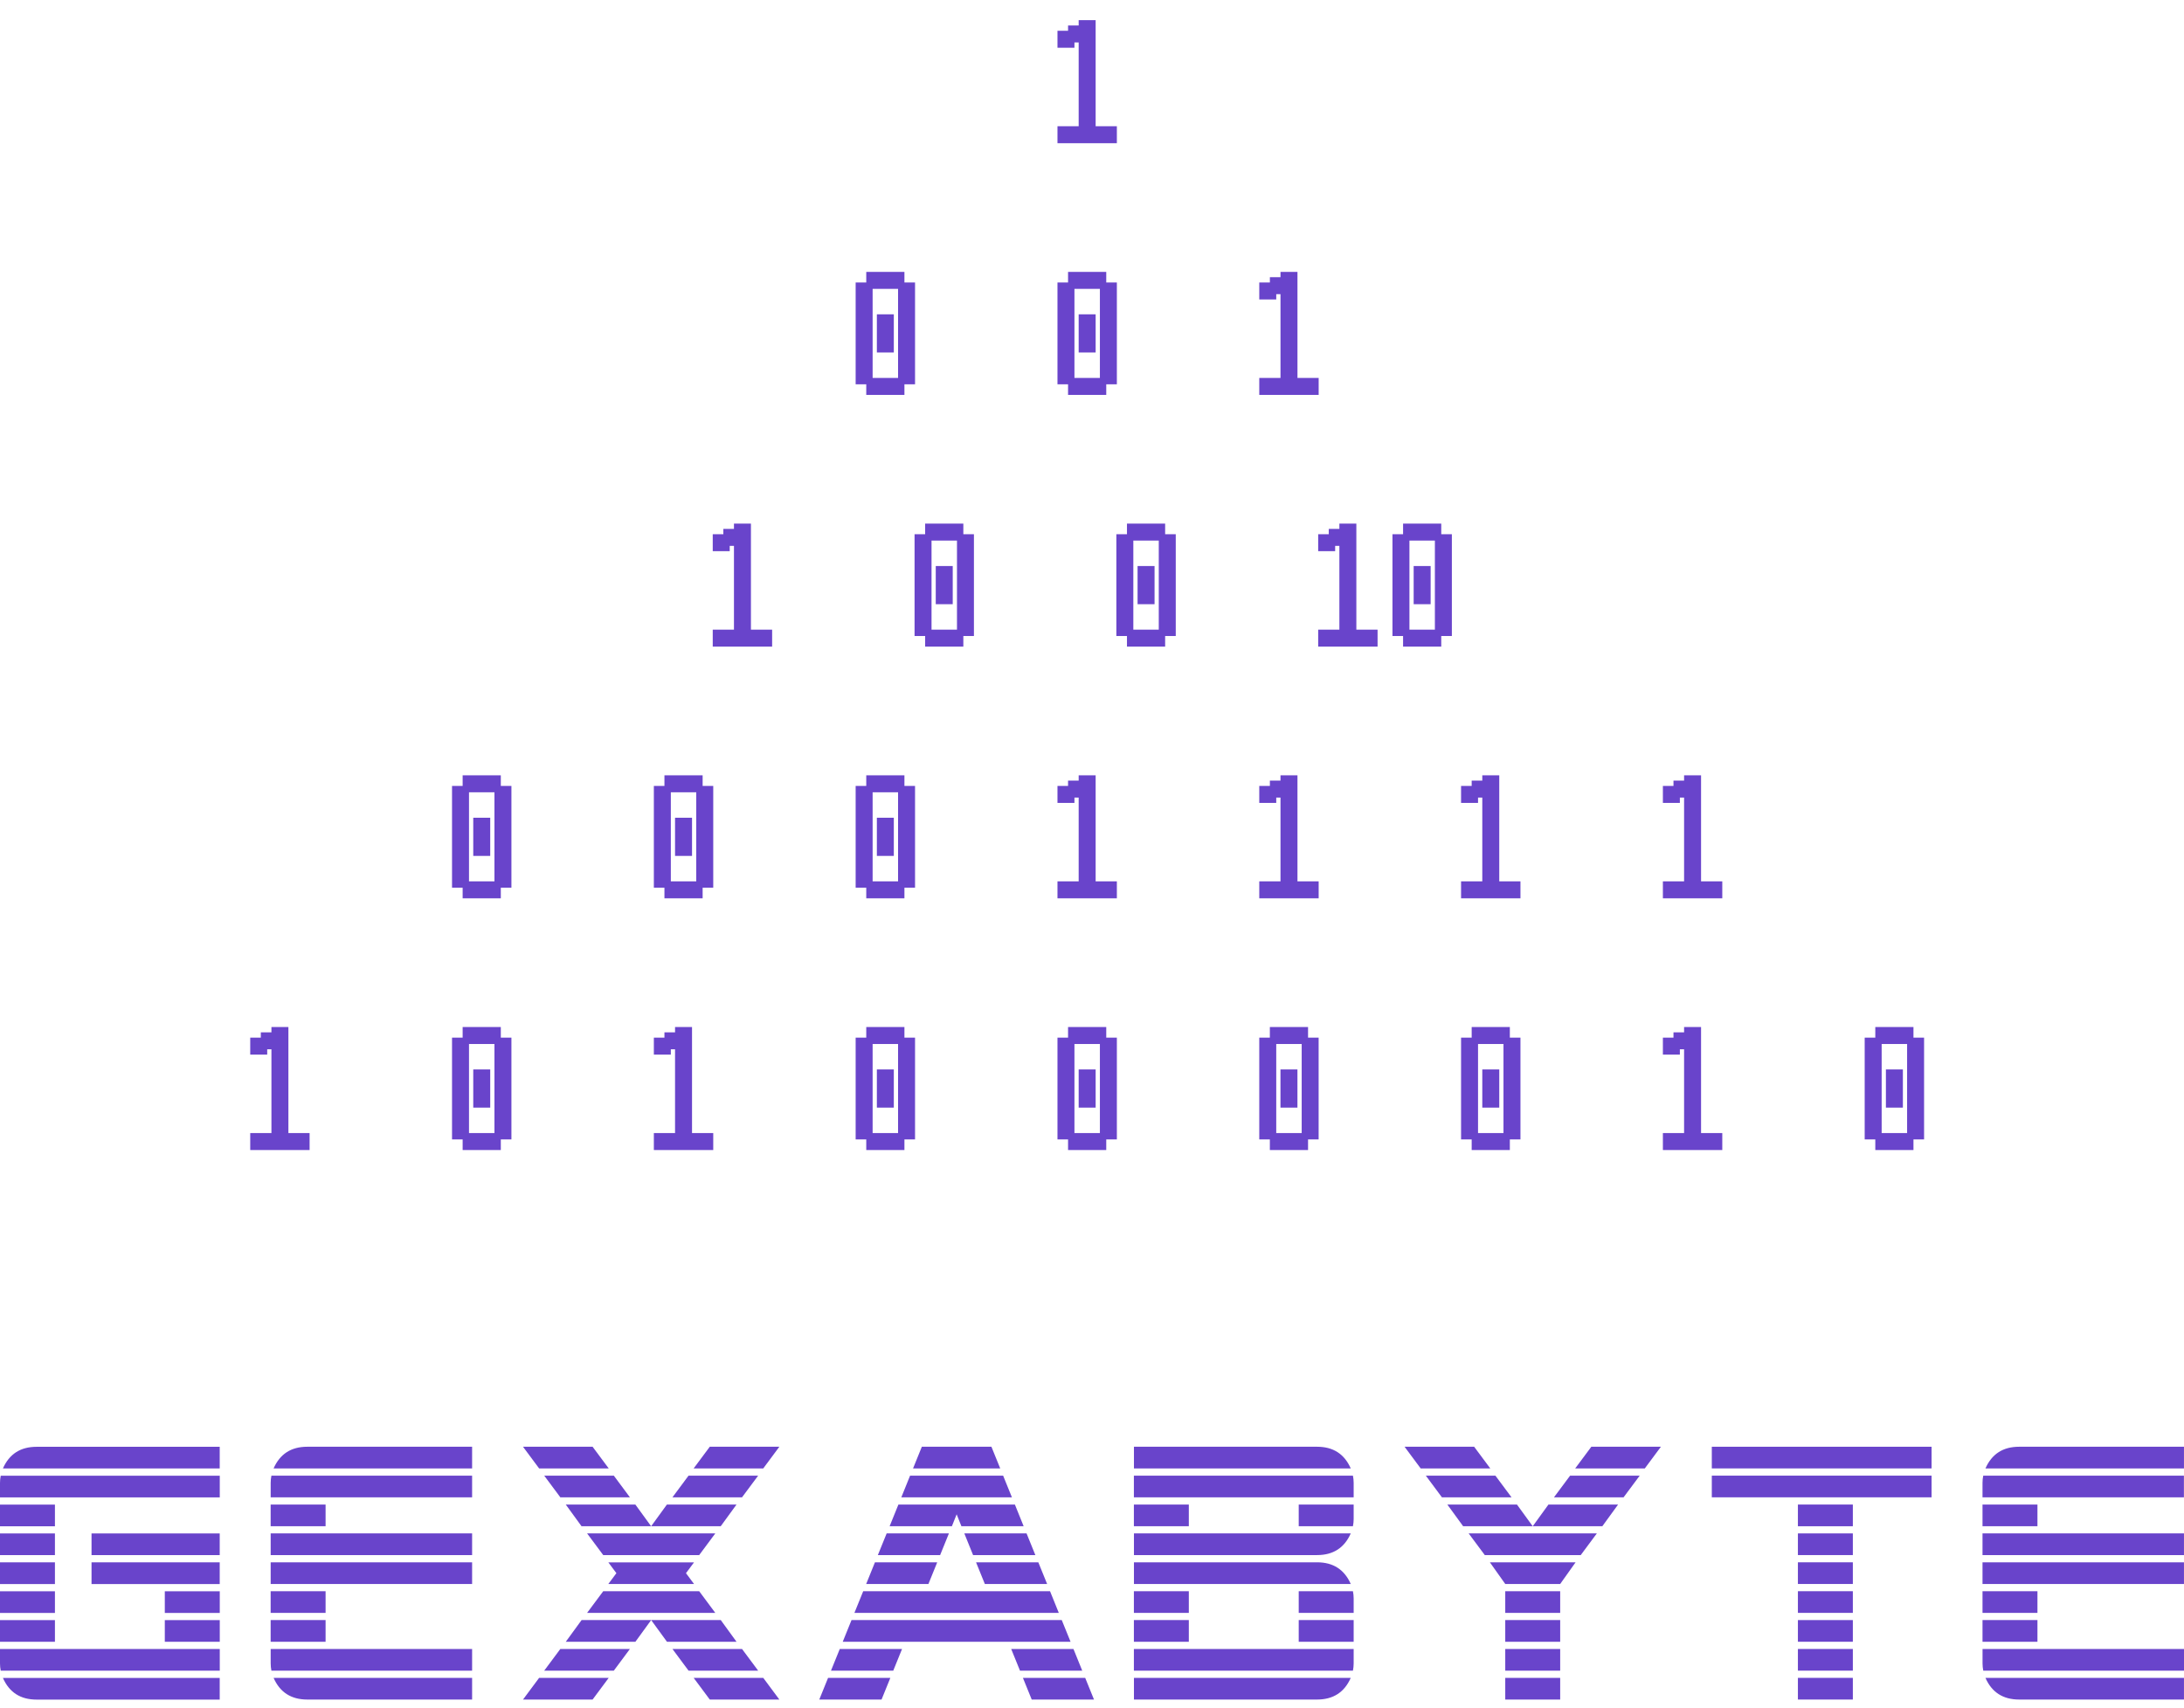 <svg width="78" height="61" viewBox="0 0 78 61" fill="none" xmlns="http://www.w3.org/2000/svg">
<path d="M37.767 5.114V4.811V4.508H38.069H38.373V4.811V5.114H38.069H37.767ZM38.145 5.114V4.811V4.508H38.448H38.751V4.811V5.114H38.448H38.145ZM38.524 5.114V4.811V4.508H38.826H39.13V4.811V5.114H38.826H38.524ZM38.903 5.114V4.811V4.508H39.205H39.509V4.811V5.114H39.205H38.903ZM39.282 5.114V4.811V4.508H39.584H39.888V4.811V5.114H39.584H39.282ZM38.524 4.735V4.432V4.129H38.826H39.13V4.432V4.735H38.826H38.524ZM38.524 4.356V4.053V3.75H38.826H39.13V4.053V4.356H38.826H38.524ZM38.524 3.977V3.674V3.372H38.826H39.13V3.674V3.977H38.826H38.524ZM38.524 3.599V3.296V2.993H38.826H39.13V3.296V3.599H38.826H38.524ZM38.524 3.22V2.917V2.614H38.826H39.13V2.917V3.22H38.826H38.524ZM38.524 2.841V2.538V2.235H38.826H39.13V2.538V2.841H38.826H38.524ZM38.524 2.463V2.16V1.857H38.826H39.13V2.16V2.463H38.826H38.524ZM38.524 2.084V1.781V1.478H38.826H39.13V1.781V2.084H38.826H38.524ZM37.767 1.705V1.402V1.099H38.069H38.373V1.402V1.705H38.069H37.767ZM38.524 1.705V1.402V1.099H38.826H39.13V1.402V1.705H38.826H38.524ZM38.145 1.516V1.213V0.91H38.448H38.751V1.213V1.516H38.448H38.145ZM38.524 1.326V1.023V0.72H38.826H39.13V1.023V1.326H38.826H38.524Z" fill="#6944CB"/>
<path d="M30.938 14.103V13.8V13.497H31.24H31.544V13.8V14.103H31.24H30.938ZM31.317 14.103V13.8V13.497H31.619H31.922V13.8V14.103H31.619H31.317ZM31.695 14.103V13.8V13.497H31.997H32.301V13.8V14.103H31.997H31.695ZM30.559 13.724V13.421V13.118H30.861H31.165V13.421V13.724H30.861H30.559ZM32.074 13.724V13.421V13.118H32.376H32.68V13.421V13.724H32.376H32.074ZM30.559 13.345V13.042V12.739H30.861H31.165V13.042V13.345H30.861H30.559ZM32.074 13.345V13.042V12.739H32.376H32.68V13.042V13.345H32.376H32.074ZM30.559 12.967V12.664V12.361H30.861H31.165V12.664V12.967H30.861H30.559ZM32.074 12.967V12.664V12.361H32.376H32.68V12.664V12.967H32.376H32.074ZM30.559 12.588V12.285V11.982H30.861H31.165V12.285V12.588H30.861H30.559ZM32.074 12.588V12.285V11.982H32.376H32.68V12.285V12.588H32.376H32.074ZM30.559 12.209V11.906V11.603H30.861H31.165V11.906V12.209H30.861H30.559ZM32.074 12.209V11.906V11.603H32.376H32.68V11.906V12.209H32.376H32.074ZM30.559 11.831V11.527V11.225H30.861H31.165V11.527V11.831H30.861H30.559ZM32.074 11.831V11.527V11.225H32.376H32.68V11.527V11.831H32.376H32.074ZM30.559 11.452V11.149V10.846H30.861H31.165V11.149V11.452H30.861H30.559ZM32.074 11.452V11.149V10.846H32.376H32.68V11.149V11.452H32.376H32.074ZM30.559 11.073V10.77V10.467H30.861H31.165V10.77V11.073H30.861H30.559ZM32.074 11.073V10.77V10.467H32.376H32.68V10.77V11.073H32.376H32.074ZM30.559 10.694V10.391V10.088H30.861H31.165V10.391V10.694H30.861H30.559ZM32.074 10.694V10.391V10.088H32.376H32.68V10.391V10.694H32.376H32.074ZM30.938 10.316V10.013V9.71H31.24H31.544V10.013V10.316H31.24H30.938ZM31.317 10.316V10.013V9.71H31.619H31.922V10.013V10.316H31.619H31.317ZM31.695 10.316V10.013V9.71H31.997H32.301V10.013V10.316H31.997H31.695ZM31.317 12.588V12.285V11.982H31.619H31.922V12.285V12.588H31.619H31.317ZM31.317 12.209V11.906V11.603H31.619H31.922V11.906V12.209H31.619H31.317ZM31.317 11.831V11.527V11.225H31.619H31.922V11.527V11.831H31.619H31.317Z" fill="#6944CB"/>
<path d="M38.145 14.103V13.8V13.497H38.448H38.751V13.8V14.103H38.448H38.145ZM38.524 14.103V13.8V13.497H38.826H39.13V13.8V14.103H38.826H38.524ZM38.903 14.103V13.8V13.497H39.205H39.509V13.8V14.103H39.205H38.903ZM37.767 13.724V13.421V13.118H38.069H38.373V13.421V13.724H38.069H37.767ZM39.282 13.724V13.421V13.118H39.584H39.888V13.421V13.724H39.584H39.282ZM37.767 13.345V13.042V12.739H38.069H38.373V13.042V13.345H38.069H37.767ZM39.282 13.345V13.042V12.739H39.584H39.888V13.042V13.345H39.584H39.282ZM37.767 12.967V12.664V12.361H38.069H38.373V12.664V12.967H38.069H37.767ZM39.282 12.967V12.664V12.361H39.584H39.888V12.664V12.967H39.584H39.282ZM37.767 12.588V12.285V11.982H38.069H38.373V12.285V12.588H38.069H37.767ZM39.282 12.588V12.285V11.982H39.584H39.888V12.285V12.588H39.584H39.282ZM37.767 12.209V11.906V11.603H38.069H38.373V11.906V12.209H38.069H37.767ZM39.282 12.209V11.906V11.603H39.584H39.888V11.906V12.209H39.584H39.282ZM37.767 11.831V11.527V11.225H38.069H38.373V11.527V11.831H38.069H37.767ZM39.282 11.831V11.527V11.225H39.584H39.888V11.527V11.831H39.584H39.282ZM37.767 11.452V11.149V10.846H38.069H38.373V11.149V11.452H38.069H37.767ZM39.282 11.452V11.149V10.846H39.584H39.888V11.149V11.452H39.584H39.282ZM37.767 11.073V10.77V10.467H38.069H38.373V10.77V11.073H38.069H37.767ZM39.282 11.073V10.77V10.467H39.584H39.888V10.77V11.073H39.584H39.282ZM37.767 10.694V10.391V10.088H38.069H38.373V10.391V10.694H38.069H37.767ZM39.282 10.694V10.391V10.088H39.584H39.888V10.391V10.694H39.584H39.282ZM38.145 10.316V10.013V9.71H38.448H38.751V10.013V10.316H38.448H38.145ZM38.524 10.316V10.013V9.71H38.826H39.13V10.013V10.316H38.826H38.524ZM38.903 10.316V10.013V9.71H39.205H39.509V10.013V10.316H39.205H38.903ZM38.524 12.588V12.285V11.982H38.826H39.13V12.285V12.588H38.826H38.524ZM38.524 12.209V11.906V11.603H38.826H39.13V11.906V12.209H38.826H38.524ZM38.524 11.831V11.527V11.225H38.826H39.13V11.527V11.831H38.826H38.524Z" fill="#6944CB"/>
<path d="M44.974 14.103V13.8V13.497H45.276H45.58V13.8V14.103H45.276H44.974ZM45.353 14.103V13.8V13.497H45.655H45.959V13.8V14.103H45.655H45.353ZM45.732 14.103V13.8V13.497H46.034H46.338V13.8V14.103H46.034H45.732ZM46.11 14.103V13.8V13.497H46.413H46.716V13.8V14.103H46.413H46.11ZM46.489 14.103V13.8V13.497H46.791H47.095V13.8V14.103H46.791H46.489ZM45.732 13.724V13.421V13.118H46.034H46.338V13.421V13.724H46.034H45.732ZM45.732 13.345V13.042V12.739H46.034H46.338V13.042V13.345H46.034H45.732ZM45.732 12.967V12.664V12.361H46.034H46.338V12.664V12.967H46.034H45.732ZM45.732 12.588V12.285V11.982H46.034H46.338V12.285V12.588H46.034H45.732ZM45.732 12.209V11.906V11.603H46.034H46.338V11.906V12.209H46.034H45.732ZM45.732 11.831V11.527V11.225H46.034H46.338V11.527V11.831H46.034H45.732ZM45.732 11.452V11.149V10.846H46.034H46.338V11.149V11.452H46.034H45.732ZM45.732 11.073V10.77V10.467H46.034H46.338V10.77V11.073H46.034H45.732ZM44.974 10.694V10.391V10.088H45.276H45.58V10.391V10.694H45.276H44.974ZM45.732 10.694V10.391V10.088H46.034H46.338V10.391V10.694H46.034H45.732ZM45.353 10.505V10.202V9.899H45.655H45.959V10.202V10.505H45.655H45.353ZM45.732 10.316V10.013V9.71H46.034H46.338V10.013V10.316H46.034H45.732Z" fill="#6944CB"/>
<path d="M25.455 23.092V22.789V22.486H25.757H26.061V22.789V23.092H25.757H25.455ZM25.834 23.092V22.789V22.486H26.136H26.44V22.789V23.092H26.136H25.834ZM26.213 23.092V22.789V22.486H26.515H26.819V22.789V23.092H26.515H26.213ZM26.591 23.092V22.789V22.486H26.893H27.197V22.789V23.092H26.893H26.591ZM26.97 23.092V22.789V22.486H27.272H27.576V22.789V23.092H27.272H26.97ZM26.213 22.713V22.41V22.107H26.515H26.819V22.41V22.713H26.515H26.213ZM26.213 22.334V22.032V21.729H26.515H26.819V22.032V22.334H26.515H26.213ZM26.213 21.956V21.653V21.35H26.515H26.819V21.653V21.956H26.515H26.213ZM26.213 21.577V21.274V20.971H26.515H26.819V21.274V21.577H26.515H26.213ZM26.213 21.198V20.895V20.592H26.515H26.819V20.895V21.198H26.515H26.213ZM26.213 20.82V20.517V20.214H26.515H26.819V20.517V20.82H26.515H26.213ZM26.213 20.441V20.138V19.835H26.515H26.819V20.138V20.441H26.515H26.213ZM26.213 20.062V19.759V19.456H26.515H26.819V19.759V20.062H26.515H26.213ZM25.455 19.683V19.381V19.078H25.757H26.061V19.381V19.683H25.757H25.455ZM26.213 19.683V19.381V19.078H26.515H26.819V19.381V19.683H26.515H26.213ZM25.834 19.494V19.191V18.888H26.136H26.44V19.191V19.494H26.136H25.834ZM26.213 19.305V19.002V18.699H26.515H26.819V19.002V19.305H26.515H26.213Z" fill="#6944CB"/>
<path d="M33.041 23.092V22.789V22.486H33.344H33.647V22.789V23.092H33.344H33.041ZM33.42 23.092V22.789V22.486H33.722H34.026V22.789V23.092H33.722H33.42ZM33.799 23.092V22.789V22.486H34.101H34.405V22.789V23.092H34.101H33.799ZM32.663 22.713V22.41V22.107H32.965H33.269V22.41V22.713H32.965H32.663ZM34.178 22.713V22.41V22.107H34.48H34.783V22.41V22.713H34.48H34.178ZM32.663 22.334V22.032V21.729H32.965H33.269V22.032V22.334H32.965H32.663ZM34.178 22.334V22.032V21.729H34.48H34.783V22.032V22.334H34.48H34.178ZM32.663 21.956V21.653V21.35H32.965H33.269V21.653V21.956H32.965H32.663ZM34.178 21.956V21.653V21.35H34.48H34.783V21.653V21.956H34.48H34.178ZM32.663 21.577V21.274V20.971H32.965H33.269V21.274V21.577H32.965H32.663ZM34.178 21.577V21.274V20.971H34.48H34.783V21.274V21.577H34.48H34.178ZM32.663 21.198V20.895V20.592H32.965H33.269V20.895V21.198H32.965H32.663ZM34.178 21.198V20.895V20.592H34.48H34.783V20.895V21.198H34.48H34.178ZM32.663 20.82V20.517V20.214H32.965H33.269V20.517V20.82H32.965H32.663ZM34.178 20.82V20.517V20.214H34.48H34.783V20.517V20.82H34.48H34.178ZM32.663 20.441V20.138V19.835H32.965H33.269V20.138V20.441H32.965H32.663ZM34.178 20.441V20.138V19.835H34.48H34.783V20.138V20.441H34.48H34.178ZM32.663 20.062V19.759V19.456H32.965H33.269V19.759V20.062H32.965H32.663ZM34.178 20.062V19.759V19.456H34.48H34.783V19.759V20.062H34.48H34.178ZM32.663 19.683V19.381V19.078H32.965H33.269V19.381V19.683H32.965H32.663ZM34.178 19.683V19.381V19.078H34.48H34.783V19.381V19.683H34.48H34.178ZM33.041 19.305V19.002V18.699H33.344H33.647V19.002V19.305H33.344H33.041ZM33.42 19.305V19.002V18.699H33.722H34.026V19.002V19.305H33.722H33.42ZM33.799 19.305V19.002V18.699H34.101H34.405V19.002V19.305H34.101H33.799ZM33.42 21.577V21.274V20.971H33.722H34.026V21.274V21.577H33.722H33.42ZM33.42 21.198V20.895V20.592H33.722H34.026V20.895V21.198H33.722H33.42ZM33.42 20.82V20.517V20.214H33.722H34.026V20.517V20.82H33.722H33.42Z" fill="#6944CB"/>
<path d="M40.249 23.092V22.789V22.486H40.551H40.855V22.789V23.092H40.551H40.249ZM40.628 23.092V22.789V22.486H40.93H41.234V22.789V23.092H40.93H40.628ZM41.006 23.092V22.789V22.486H41.309H41.612V22.789V23.092H41.309H41.006ZM39.87 22.713V22.41V22.107H40.172H40.476V22.41V22.713H40.172H39.87ZM41.385 22.713V22.41V22.107H41.687H41.991V22.41V22.713H41.687H41.385ZM39.87 22.334V22.032V21.729H40.172H40.476V22.032V22.334H40.172H39.87ZM41.385 22.334V22.032V21.729H41.687H41.991V22.032V22.334H41.687H41.385ZM39.87 21.956V21.653V21.35H40.172H40.476V21.653V21.956H40.172H39.87ZM41.385 21.956V21.653V21.35H41.687H41.991V21.653V21.956H41.687H41.385ZM39.87 21.577V21.274V20.971H40.172H40.476V21.274V21.577H40.172H39.87ZM41.385 21.577V21.274V20.971H41.687H41.991V21.274V21.577H41.687H41.385ZM39.87 21.198V20.895V20.592H40.172H40.476V20.895V21.198H40.172H39.87ZM41.385 21.198V20.895V20.592H41.687H41.991V20.895V21.198H41.687H41.385ZM39.87 20.82V20.517V20.214H40.172H40.476V20.517V20.82H40.172H39.87ZM41.385 20.82V20.517V20.214H41.687H41.991V20.517V20.82H41.687H41.385ZM39.87 20.441V20.138V19.835H40.172H40.476V20.138V20.441H40.172H39.87ZM41.385 20.441V20.138V19.835H41.687H41.991V20.138V20.441H41.687H41.385ZM39.87 20.062V19.759V19.456H40.172H40.476V19.759V20.062H40.172H39.87ZM41.385 20.062V19.759V19.456H41.687H41.991V19.759V20.062H41.687H41.385ZM39.87 19.683V19.381V19.078H40.172H40.476V19.381V19.683H40.172H39.87ZM41.385 19.683V19.381V19.078H41.687H41.991V19.381V19.683H41.687H41.385ZM40.249 19.305V19.002V18.699H40.551H40.855V19.002V19.305H40.551H40.249ZM40.628 19.305V19.002V18.699H40.93H41.234V19.002V19.305H40.93H40.628ZM41.006 19.305V19.002V18.699H41.309H41.612V19.002V19.305H41.309H41.006ZM40.628 21.577V21.274V20.971H40.93H41.234V21.274V21.577H40.93H40.628ZM40.628 21.198V20.895V20.592H40.93H41.234V20.895V21.198H40.93H40.628ZM40.628 20.82V20.517V20.214H40.93H41.234V20.517V20.82H40.93H40.628Z" fill="#6944CB"/>
<path d="M47.078 23.092V22.789V22.486H47.38H47.684V22.789V23.092H47.38H47.078ZM47.456 23.092V22.789V22.486H47.759H48.062V22.789V23.092H47.759H47.456ZM47.835 23.092V22.789V22.486H48.137H48.441V22.789V23.092H48.137H47.835ZM48.214 23.092V22.789V22.486H48.516H48.82V22.789V23.092H48.516H48.214ZM48.593 23.092V22.789V22.486H48.895H49.199V22.789V23.092H48.895H48.593ZM47.835 22.713V22.41V22.107H48.137H48.441V22.41V22.713H48.137H47.835ZM47.835 22.334V22.032V21.729H48.137H48.441V22.032V22.334H48.137H47.835ZM47.835 21.956V21.653V21.35H48.137H48.441V21.653V21.956H48.137H47.835ZM47.835 21.577V21.274V20.971H48.137H48.441V21.274V21.577H48.137H47.835ZM47.835 21.198V20.895V20.592H48.137H48.441V20.895V21.198H48.137H47.835ZM47.835 20.82V20.517V20.214H48.137H48.441V20.517V20.82H48.137H47.835ZM47.835 20.441V20.138V19.835H48.137H48.441V20.138V20.441H48.137H47.835ZM47.835 20.062V19.759V19.456H48.137H48.441V19.759V20.062H48.137H47.835ZM47.078 19.683V19.381V19.078H47.38H47.684V19.381V19.683H47.38H47.078ZM47.835 19.683V19.381V19.078H48.137H48.441V19.381V19.683H48.137H47.835ZM47.456 19.494V19.191V18.888H47.759H48.062V19.191V19.494H47.759H47.456ZM47.835 19.305V19.002V18.699H48.137H48.441V19.002V19.305H48.137H47.835ZM50.11 23.092V22.789V22.486H50.412H50.716V22.789V23.092H50.412H50.11ZM50.488 23.092V22.789V22.486H50.791H51.094V22.789V23.092H50.791H50.488ZM50.867 23.092V22.789V22.486H51.169H51.473V22.789V23.092H51.169H50.867ZM49.731 22.713V22.41V22.107H50.033H50.337V22.41V22.713H50.033H49.731ZM51.246 22.713V22.41V22.107H51.548H51.852V22.41V22.713H51.548H51.246ZM49.731 22.334V22.032V21.729H50.033H50.337V22.032V22.334H50.033H49.731ZM51.246 22.334V22.032V21.729H51.548H51.852V22.032V22.334H51.548H51.246ZM49.731 21.956V21.653V21.35H50.033H50.337V21.653V21.956H50.033H49.731ZM51.246 21.956V21.653V21.35H51.548H51.852V21.653V21.956H51.548H51.246ZM49.731 21.577V21.274V20.971H50.033H50.337V21.274V21.577H50.033H49.731ZM51.246 21.577V21.274V20.971H51.548H51.852V21.274V21.577H51.548H51.246ZM49.731 21.198V20.895V20.592H50.033H50.337V20.895V21.198H50.033H49.731ZM51.246 21.198V20.895V20.592H51.548H51.852V20.895V21.198H51.548H51.246ZM49.731 20.82V20.517V20.214H50.033H50.337V20.517V20.82H50.033H49.731ZM51.246 20.82V20.517V20.214H51.548H51.852V20.517V20.82H51.548H51.246ZM49.731 20.441V20.138V19.835H50.033H50.337V20.138V20.441H50.033H49.731ZM51.246 20.441V20.138V19.835H51.548H51.852V20.138V20.441H51.548H51.246ZM49.731 20.062V19.759V19.456H50.033H50.337V19.759V20.062H50.033H49.731ZM51.246 20.062V19.759V19.456H51.548H51.852V19.759V20.062H51.548H51.246ZM49.731 19.683V19.381V19.078H50.033H50.337V19.381V19.683H50.033H49.731ZM51.246 19.683V19.381V19.078H51.548H51.852V19.381V19.683H51.548H51.246ZM50.11 19.305V19.002V18.699H50.412H50.716V19.002V19.305H50.412H50.11ZM50.488 19.305V19.002V18.699H50.791H51.094V19.002V19.305H50.791H50.488ZM50.867 19.305V19.002V18.699H51.169H51.473V19.002V19.305H51.169H50.867ZM50.488 21.577V21.274V20.971H50.791H51.094V21.274V21.577H50.791H50.488ZM50.488 21.198V20.895V20.592H50.791H51.094V20.895V21.198H50.791H50.488ZM50.488 20.82V20.517V20.214H50.791H51.094V20.517V20.82H50.791H50.488Z" fill="#6944CB"/>
<path d="M16.523 32.081V31.778V31.475H16.825H17.129V31.778V32.081H16.825H16.523ZM16.902 32.081V31.778V31.475H17.204H17.508V31.778V32.081H17.204H16.902ZM17.28 32.081V31.778V31.475H17.582H17.886V31.778V32.081H17.582H17.28ZM16.144 31.702V31.399V31.096H16.446H16.75V31.399V31.702H16.446H16.144ZM17.659 31.702V31.399V31.096H17.961H18.265V31.399V31.702H17.961H17.659ZM16.144 31.324V31.021V30.718H16.446H16.75V31.021V31.324H16.446H16.144ZM17.659 31.324V31.021V30.718H17.961H18.265V31.021V31.324H17.961H17.659ZM16.144 30.945V30.642V30.339H16.446H16.75V30.642V30.945H16.446H16.144ZM17.659 30.945V30.642V30.339H17.961H18.265V30.642V30.945H17.961H17.659ZM16.144 30.566V30.263V29.96H16.446H16.75V30.263V30.566H16.446H16.144ZM17.659 30.566V30.263V29.96H17.961H18.265V30.263V30.566H17.961H17.659ZM16.144 30.188V29.884V29.582H16.446H16.75V29.884V30.188H16.446H16.144ZM17.659 30.188V29.884V29.582H17.961H18.265V29.884V30.188H17.961H17.659ZM16.144 29.809V29.506V29.203H16.446H16.75V29.506V29.809H16.446H16.144ZM17.659 29.809V29.506V29.203H17.961H18.265V29.506V29.809H17.961H17.659ZM16.144 29.43V29.127V28.824H16.446H16.75V29.127V29.43H16.446H16.144ZM17.659 29.43V29.127V28.824H17.961H18.265V29.127V29.43H17.961H17.659ZM16.144 29.051V28.748V28.445H16.446H16.75V28.748V29.051H16.446H16.144ZM17.659 29.051V28.748V28.445H17.961H18.265V28.748V29.051H17.961H17.659ZM16.144 28.673V28.37V28.067H16.446H16.75V28.37V28.673H16.446H16.144ZM17.659 28.673V28.37V28.067H17.961H18.265V28.37V28.673H17.961H17.659ZM16.523 28.294V27.991V27.688H16.825H17.129V27.991V28.294H16.825H16.523ZM16.902 28.294V27.991V27.688H17.204H17.508V27.991V28.294H17.204H16.902ZM17.28 28.294V27.991V27.688H17.582H17.886V27.991V28.294H17.582H17.28ZM16.902 30.566V30.263V29.96H17.204H17.508V30.263V30.566H17.204H16.902ZM16.902 30.188V29.884V29.582H17.204H17.508V29.884V30.188H17.204H16.902ZM16.902 29.809V29.506V29.203H17.204H17.508V29.506V29.809H17.204H16.902Z" fill="#6944CB"/>
<path d="M23.73 32.081V31.778V31.475H24.032H24.336V31.778V32.081H24.032H23.73ZM24.109 32.081V31.778V31.475H24.411H24.715V31.778V32.081H24.411H24.109ZM24.488 32.081V31.778V31.475H24.79H25.094V31.778V32.081H24.79H24.488ZM23.352 31.702V31.399V31.096H23.654H23.958V31.399V31.702H23.654H23.352ZM24.866 31.702V31.399V31.096H25.169H25.473V31.399V31.702H25.169H24.866ZM23.352 31.324V31.021V30.718H23.654H23.958V31.021V31.324H23.654H23.352ZM24.866 31.324V31.021V30.718H25.169H25.473V31.021V31.324H25.169H24.866ZM23.352 30.945V30.642V30.339H23.654H23.958V30.642V30.945H23.654H23.352ZM24.866 30.945V30.642V30.339H25.169H25.473V30.642V30.945H25.169H24.866ZM23.352 30.566V30.263V29.96H23.654H23.958V30.263V30.566H23.654H23.352ZM24.866 30.566V30.263V29.96H25.169H25.473V30.263V30.566H25.169H24.866ZM23.352 30.188V29.884V29.582H23.654H23.958V29.884V30.188H23.654H23.352ZM24.866 30.188V29.884V29.582H25.169H25.473V29.884V30.188H25.169H24.866ZM23.352 29.809V29.506V29.203H23.654H23.958V29.506V29.809H23.654H23.352ZM24.866 29.809V29.506V29.203H25.169H25.473V29.506V29.809H25.169H24.866ZM23.352 29.43V29.127V28.824H23.654H23.958V29.127V29.43H23.654H23.352ZM24.866 29.43V29.127V28.824H25.169H25.473V29.127V29.43H25.169H24.866ZM23.352 29.051V28.748V28.445H23.654H23.958V28.748V29.051H23.654H23.352ZM24.866 29.051V28.748V28.445H25.169H25.473V28.748V29.051H25.169H24.866ZM23.352 28.673V28.37V28.067H23.654H23.958V28.37V28.673H23.654H23.352ZM24.866 28.673V28.37V28.067H25.169H25.473V28.37V28.673H25.169H24.866ZM23.73 28.294V27.991V27.688H24.032H24.336V27.991V28.294H24.032H23.73ZM24.109 28.294V27.991V27.688H24.411H24.715V27.991V28.294H24.411H24.109ZM24.488 28.294V27.991V27.688H24.79H25.094V27.991V28.294H24.79H24.488ZM24.109 30.566V30.263V29.96H24.411H24.715V30.263V30.566H24.411H24.109ZM24.109 30.188V29.884V29.582H24.411H24.715V29.884V30.188H24.411H24.109ZM24.109 29.809V29.506V29.203H24.411H24.715V29.506V29.809H24.411H24.109Z" fill="#6944CB"/>
<path d="M30.938 32.081V31.778V31.475H31.24H31.544V31.778V32.081H31.24H30.938ZM31.317 32.081V31.778V31.475H31.619H31.922V31.778V32.081H31.619H31.317ZM31.695 32.081V31.778V31.475H31.997H32.301V31.778V32.081H31.997H31.695ZM30.559 31.702V31.399V31.096H30.861H31.165V31.399V31.702H30.861H30.559ZM32.074 31.702V31.399V31.096H32.376H32.68V31.399V31.702H32.376H32.074ZM30.559 31.324V31.021V30.718H30.861H31.165V31.021V31.324H30.861H30.559ZM32.074 31.324V31.021V30.718H32.376H32.68V31.021V31.324H32.376H32.074ZM30.559 30.945V30.642V30.339H30.861H31.165V30.642V30.945H30.861H30.559ZM32.074 30.945V30.642V30.339H32.376H32.68V30.642V30.945H32.376H32.074ZM30.559 30.566V30.263V29.96H30.861H31.165V30.263V30.566H30.861H30.559ZM32.074 30.566V30.263V29.96H32.376H32.68V30.263V30.566H32.376H32.074ZM30.559 30.188V29.884V29.582H30.861H31.165V29.884V30.188H30.861H30.559ZM32.074 30.188V29.884V29.582H32.376H32.68V29.884V30.188H32.376H32.074ZM30.559 29.809V29.506V29.203H30.861H31.165V29.506V29.809H30.861H30.559ZM32.074 29.809V29.506V29.203H32.376H32.68V29.506V29.809H32.376H32.074ZM30.559 29.43V29.127V28.824H30.861H31.165V29.127V29.43H30.861H30.559ZM32.074 29.43V29.127V28.824H32.376H32.68V29.127V29.43H32.376H32.074ZM30.559 29.051V28.748V28.445H30.861H31.165V28.748V29.051H30.861H30.559ZM32.074 29.051V28.748V28.445H32.376H32.68V28.748V29.051H32.376H32.074ZM30.559 28.673V28.37V28.067H30.861H31.165V28.37V28.673H30.861H30.559ZM32.074 28.673V28.37V28.067H32.376H32.68V28.37V28.673H32.376H32.074ZM30.938 28.294V27.991V27.688H31.24H31.544V27.991V28.294H31.24H30.938ZM31.317 28.294V27.991V27.688H31.619H31.922V27.991V28.294H31.619H31.317ZM31.695 28.294V27.991V27.688H31.997H32.301V27.991V28.294H31.997H31.695ZM31.317 30.566V30.263V29.96H31.619H31.922V30.263V30.566H31.619H31.317ZM31.317 30.188V29.884V29.582H31.619H31.922V29.884V30.188H31.619H31.317ZM31.317 29.809V29.506V29.203H31.619H31.922V29.506V29.809H31.619H31.317Z" fill="#6944CB"/>
<path d="M37.767 32.081V31.778V31.475H38.069H38.373V31.778V32.081H38.069H37.767ZM38.145 32.081V31.778V31.475H38.448H38.751V31.778V32.081H38.448H38.145ZM38.524 32.081V31.778V31.475H38.826H39.13V31.778V32.081H38.826H38.524ZM38.903 32.081V31.778V31.475H39.205H39.509V31.778V32.081H39.205H38.903ZM39.282 32.081V31.778V31.475H39.584H39.888V31.778V32.081H39.584H39.282ZM38.524 31.702V31.399V31.096H38.826H39.13V31.399V31.702H38.826H38.524ZM38.524 31.324V31.021V30.718H38.826H39.13V31.021V31.324H38.826H38.524ZM38.524 30.945V30.642V30.339H38.826H39.13V30.642V30.945H38.826H38.524ZM38.524 30.566V30.263V29.96H38.826H39.13V30.263V30.566H38.826H38.524ZM38.524 30.188V29.884V29.582H38.826H39.13V29.884V30.188H38.826H38.524ZM38.524 29.809V29.506V29.203H38.826H39.13V29.506V29.809H38.826H38.524ZM38.524 29.43V29.127V28.824H38.826H39.13V29.127V29.43H38.826H38.524ZM38.524 29.051V28.748V28.445H38.826H39.13V28.748V29.051H38.826H38.524ZM37.767 28.673V28.37V28.067H38.069H38.373V28.37V28.673H38.069H37.767ZM38.524 28.673V28.37V28.067H38.826H39.13V28.37V28.673H38.826H38.524ZM38.145 28.483V28.18V27.877H38.448H38.751V28.18V28.483H38.448H38.145ZM38.524 28.294V27.991V27.688H38.826H39.13V27.991V28.294H38.826H38.524Z" fill="#6944CB"/>
<path d="M44.974 32.081V31.778V31.475H45.276H45.58V31.778V32.081H45.276H44.974ZM45.353 32.081V31.778V31.475H45.655H45.959V31.778V32.081H45.655H45.353ZM45.732 32.081V31.778V31.475H46.034H46.338V31.778V32.081H46.034H45.732ZM46.11 32.081V31.778V31.475H46.413H46.716V31.778V32.081H46.413H46.11ZM46.489 32.081V31.778V31.475H46.791H47.095V31.778V32.081H46.791H46.489ZM45.732 31.702V31.399V31.096H46.034H46.338V31.399V31.702H46.034H45.732ZM45.732 31.324V31.021V30.718H46.034H46.338V31.021V31.324H46.034H45.732ZM45.732 30.945V30.642V30.339H46.034H46.338V30.642V30.945H46.034H45.732ZM45.732 30.566V30.263V29.96H46.034H46.338V30.263V30.566H46.034H45.732ZM45.732 30.188V29.884V29.582H46.034H46.338V29.884V30.188H46.034H45.732ZM45.732 29.809V29.506V29.203H46.034H46.338V29.506V29.809H46.034H45.732ZM45.732 29.43V29.127V28.824H46.034H46.338V29.127V29.43H46.034H45.732ZM45.732 29.051V28.748V28.445H46.034H46.338V28.748V29.051H46.034H45.732ZM44.974 28.673V28.37V28.067H45.276H45.58V28.37V28.673H45.276H44.974ZM45.732 28.673V28.37V28.067H46.034H46.338V28.37V28.673H46.034H45.732ZM45.353 28.483V28.18V27.877H45.655H45.959V28.18V28.483H45.655H45.353ZM45.732 28.294V27.991V27.688H46.034H46.338V27.991V28.294H46.034H45.732Z" fill="#6944CB"/>
<path d="M52.181 32.081V31.778V31.475H52.483H52.787V31.778V32.081H52.483H52.181ZM52.56 32.081V31.778V31.475H52.862H53.166V31.778V32.081H52.862H52.56ZM52.939 32.081V31.778V31.475H53.241H53.545V31.778V32.081H53.241H52.939ZM53.317 32.081V31.778V31.475H53.62H53.923V31.778V32.081H53.62H53.317ZM53.696 32.081V31.778V31.475H53.998H54.302V31.778V32.081H53.998H53.696ZM52.939 31.702V31.399V31.096H53.241H53.545V31.399V31.702H53.241H52.939ZM52.939 31.324V31.021V30.718H53.241H53.545V31.021V31.324H53.241H52.939ZM52.939 30.945V30.642V30.339H53.241H53.545V30.642V30.945H53.241H52.939ZM52.939 30.566V30.263V29.96H53.241H53.545V30.263V30.566H53.241H52.939ZM52.939 30.188V29.884V29.582H53.241H53.545V29.884V30.188H53.241H52.939ZM52.939 29.809V29.506V29.203H53.241H53.545V29.506V29.809H53.241H52.939ZM52.939 29.43V29.127V28.824H53.241H53.545V29.127V29.43H53.241H52.939ZM52.939 29.051V28.748V28.445H53.241H53.545V28.748V29.051H53.241H52.939ZM52.181 28.673V28.37V28.067H52.483H52.787V28.37V28.673H52.483H52.181ZM52.939 28.673V28.37V28.067H53.241H53.545V28.37V28.673H53.241H52.939ZM52.56 28.483V28.18V27.877H52.862H53.166V28.18V28.483H52.862H52.56ZM52.939 28.294V27.991V27.688H53.241H53.545V27.991V28.294H53.241H52.939Z" fill="#6944CB"/>
<path d="M59.389 32.081V31.778V31.475H59.691H59.995V31.778V32.081H59.691H59.389ZM59.767 32.081V31.778V31.475H60.07H60.373V31.778V32.081H60.07H59.767ZM60.146 32.081V31.778V31.475H60.448H60.752V31.778V32.081H60.448H60.146ZM60.525 32.081V31.778V31.475H60.827H61.131V31.778V32.081H60.827H60.525ZM60.904 32.081V31.778V31.475H61.206H61.51V31.778V32.081H61.206H60.904ZM60.146 31.702V31.399V31.096H60.448H60.752V31.399V31.702H60.448H60.146ZM60.146 31.324V31.021V30.718H60.448H60.752V31.021V31.324H60.448H60.146ZM60.146 30.945V30.642V30.339H60.448H60.752V30.642V30.945H60.448H60.146ZM60.146 30.566V30.263V29.96H60.448H60.752V30.263V30.566H60.448H60.146ZM60.146 30.188V29.884V29.582H60.448H60.752V29.884V30.188H60.448H60.146ZM60.146 29.809V29.506V29.203H60.448H60.752V29.506V29.809H60.448H60.146ZM60.146 29.43V29.127V28.824H60.448H60.752V29.127V29.43H60.448H60.146ZM60.146 29.051V28.748V28.445H60.448H60.752V28.748V29.051H60.448H60.146ZM59.389 28.673V28.37V28.067H59.691H59.995V28.37V28.673H59.691H59.389ZM60.146 28.673V28.37V28.067H60.448H60.752V28.37V28.673H60.448H60.146ZM59.767 28.483V28.18V27.877H60.07H60.373V28.18V28.483H60.07H59.767ZM60.146 28.294V27.991V27.688H60.448H60.752V27.991V28.294H60.448H60.146Z" fill="#6944CB"/>
<path d="M8.937 41.07V40.767V40.464H9.239H9.543V40.767V41.07H9.239H8.937ZM9.315 41.07V40.767V40.464H9.617H9.921V40.767V41.07H9.617H9.315ZM9.694 41.07V40.767V40.464H9.996H10.3V40.767V41.07H9.996H9.694ZM10.073 41.07V40.767V40.464H10.375H10.679V40.767V41.07H10.375H10.073ZM10.451 41.07V40.767V40.464H10.754H11.057V40.767V41.07H10.754H10.451ZM9.694 40.691V40.389V40.086H9.996H10.3V40.389V40.691H9.996H9.694ZM9.694 40.313V40.01V39.707H9.996H10.3V40.01V40.313H9.996H9.694ZM9.694 39.934V39.631V39.328H9.996H10.3V39.631V39.934H9.996H9.694ZM9.694 39.555V39.252V38.949H9.996H10.3V39.252V39.555H9.996H9.694ZM9.694 39.177V38.874V38.571H9.996H10.3V38.874V39.177H9.996H9.694ZM9.694 38.798V38.495V38.192H9.996H10.3V38.495V38.798H9.996H9.694ZM9.694 38.419V38.116V37.813H9.996H10.3V38.116V38.419H9.996H9.694ZM9.694 38.041V37.737V37.435H9.996H10.3V37.737V38.041H9.996H9.694ZM8.937 37.662V37.359V37.056H9.239H9.543V37.359V37.662H9.239H8.937ZM9.694 37.662V37.359V37.056H9.996H10.3V37.359V37.662H9.996H9.694ZM9.315 37.472V37.169V36.867H9.617H9.921V37.169V37.472H9.617H9.315ZM9.694 37.283V36.98V36.677H9.996H10.3V36.98V37.283H9.996H9.694Z" fill="#6944CB"/>
<path d="M16.523 41.07V40.767V40.464H16.825H17.129V40.767V41.07H16.825H16.523ZM16.902 41.07V40.767V40.464H17.204H17.508V40.767V41.07H17.204H16.902ZM17.28 41.07V40.767V40.464H17.582H17.886V40.767V41.07H17.582H17.28ZM16.144 40.691V40.389V40.086H16.446H16.75V40.389V40.691H16.446H16.144ZM17.659 40.691V40.389V40.086H17.961H18.265V40.389V40.691H17.961H17.659ZM16.144 40.313V40.01V39.707H16.446H16.75V40.01V40.313H16.446H16.144ZM17.659 40.313V40.01V39.707H17.961H18.265V40.01V40.313H17.961H17.659ZM16.144 39.934V39.631V39.328H16.446H16.75V39.631V39.934H16.446H16.144ZM17.659 39.934V39.631V39.328H17.961H18.265V39.631V39.934H17.961H17.659ZM16.144 39.555V39.252V38.949H16.446H16.75V39.252V39.555H16.446H16.144ZM17.659 39.555V39.252V38.949H17.961H18.265V39.252V39.555H17.961H17.659ZM16.144 39.177V38.874V38.571H16.446H16.75V38.874V39.177H16.446H16.144ZM17.659 39.177V38.874V38.571H17.961H18.265V38.874V39.177H17.961H17.659ZM16.144 38.798V38.495V38.192H16.446H16.75V38.495V38.798H16.446H16.144ZM17.659 38.798V38.495V38.192H17.961H18.265V38.495V38.798H17.961H17.659ZM16.144 38.419V38.116V37.813H16.446H16.75V38.116V38.419H16.446H16.144ZM17.659 38.419V38.116V37.813H17.961H18.265V38.116V38.419H17.961H17.659ZM16.144 38.041V37.737V37.435H16.446H16.75V37.737V38.041H16.446H16.144ZM17.659 38.041V37.737V37.435H17.961H18.265V37.737V38.041H17.961H17.659ZM16.144 37.662V37.359V37.056H16.446H16.75V37.359V37.662H16.446H16.144ZM17.659 37.662V37.359V37.056H17.961H18.265V37.359V37.662H17.961H17.659ZM16.523 37.283V36.98V36.677H16.825H17.129V36.98V37.283H16.825H16.523ZM16.902 37.283V36.98V36.677H17.204H17.508V36.98V37.283H17.204H16.902ZM17.28 37.283V36.98V36.677H17.582H17.886V36.98V37.283H17.582H17.28ZM16.902 39.555V39.252V38.949H17.204H17.508V39.252V39.555H17.204H16.902ZM16.902 39.177V38.874V38.571H17.204H17.508V38.874V39.177H17.204H16.902ZM16.902 38.798V38.495V38.192H17.204H17.508V38.495V38.798H17.204H16.902Z" fill="#6944CB"/>
<path d="M23.352 41.07V40.767V40.464H23.654H23.958V40.767V41.07H23.654H23.352ZM23.73 41.07V40.767V40.464H24.032H24.336V40.767V41.07H24.032H23.73ZM24.109 41.07V40.767V40.464H24.411H24.715V40.767V41.07H24.411H24.109ZM24.488 41.07V40.767V40.464H24.79H25.094V40.767V41.07H24.79H24.488ZM24.866 41.07V40.767V40.464H25.169H25.473V40.767V41.07H25.169H24.866ZM24.109 40.691V40.389V40.086H24.411H24.715V40.389V40.691H24.411H24.109ZM24.109 40.313V40.01V39.707H24.411H24.715V40.01V40.313H24.411H24.109ZM24.109 39.934V39.631V39.328H24.411H24.715V39.631V39.934H24.411H24.109ZM24.109 39.555V39.252V38.949H24.411H24.715V39.252V39.555H24.411H24.109ZM24.109 39.177V38.874V38.571H24.411H24.715V38.874V39.177H24.411H24.109ZM24.109 38.798V38.495V38.192H24.411H24.715V38.495V38.798H24.411H24.109ZM24.109 38.419V38.116V37.813H24.411H24.715V38.116V38.419H24.411H24.109ZM24.109 38.041V37.737V37.435H24.411H24.715V37.737V38.041H24.411H24.109ZM23.352 37.662V37.359V37.056H23.654H23.958V37.359V37.662H23.654H23.352ZM24.109 37.662V37.359V37.056H24.411H24.715V37.359V37.662H24.411H24.109ZM23.73 37.472V37.169V36.867H24.032H24.336V37.169V37.472H24.032H23.73ZM24.109 37.283V36.98V36.677H24.411H24.715V36.98V37.283H24.411H24.109Z" fill="#6944CB"/>
<path d="M30.938 41.07V40.767V40.464H31.24H31.544V40.767V41.07H31.24H30.938ZM31.317 41.07V40.767V40.464H31.619H31.922V40.767V41.07H31.619H31.317ZM31.695 41.07V40.767V40.464H31.997H32.301V40.767V41.07H31.997H31.695ZM30.559 40.691V40.389V40.086H30.861H31.165V40.389V40.691H30.861H30.559ZM32.074 40.691V40.389V40.086H32.376H32.68V40.389V40.691H32.376H32.074ZM30.559 40.313V40.01V39.707H30.861H31.165V40.01V40.313H30.861H30.559ZM32.074 40.313V40.01V39.707H32.376H32.68V40.01V40.313H32.376H32.074ZM30.559 39.934V39.631V39.328H30.861H31.165V39.631V39.934H30.861H30.559ZM32.074 39.934V39.631V39.328H32.376H32.68V39.631V39.934H32.376H32.074ZM30.559 39.555V39.252V38.949H30.861H31.165V39.252V39.555H30.861H30.559ZM32.074 39.555V39.252V38.949H32.376H32.68V39.252V39.555H32.376H32.074ZM30.559 39.177V38.874V38.571H30.861H31.165V38.874V39.177H30.861H30.559ZM32.074 39.177V38.874V38.571H32.376H32.68V38.874V39.177H32.376H32.074ZM30.559 38.798V38.495V38.192H30.861H31.165V38.495V38.798H30.861H30.559ZM32.074 38.798V38.495V38.192H32.376H32.68V38.495V38.798H32.376H32.074ZM30.559 38.419V38.116V37.813H30.861H31.165V38.116V38.419H30.861H30.559ZM32.074 38.419V38.116V37.813H32.376H32.68V38.116V38.419H32.376H32.074ZM30.559 38.041V37.737V37.435H30.861H31.165V37.737V38.041H30.861H30.559ZM32.074 38.041V37.737V37.435H32.376H32.68V37.737V38.041H32.376H32.074ZM30.559 37.662V37.359V37.056H30.861H31.165V37.359V37.662H30.861H30.559ZM32.074 37.662V37.359V37.056H32.376H32.68V37.359V37.662H32.376H32.074ZM30.938 37.283V36.98V36.677H31.24H31.544V36.98V37.283H31.24H30.938ZM31.317 37.283V36.98V36.677H31.619H31.922V36.98V37.283H31.619H31.317ZM31.695 37.283V36.98V36.677H31.997H32.301V36.98V37.283H31.997H31.695ZM31.317 39.555V39.252V38.949H31.619H31.922V39.252V39.555H31.619H31.317ZM31.317 39.177V38.874V38.571H31.619H31.922V38.874V39.177H31.619H31.317ZM31.317 38.798V38.495V38.192H31.619H31.922V38.495V38.798H31.619H31.317Z" fill="#6944CB"/>
<path d="M38.145 41.07V40.767V40.464H38.448H38.751V40.767V41.07H38.448H38.145ZM38.524 41.07V40.767V40.464H38.826H39.13V40.767V41.07H38.826H38.524ZM38.903 41.07V40.767V40.464H39.205H39.509V40.767V41.07H39.205H38.903ZM37.767 40.691V40.389V40.086H38.069H38.373V40.389V40.691H38.069H37.767ZM39.282 40.691V40.389V40.086H39.584H39.888V40.389V40.691H39.584H39.282ZM37.767 40.313V40.01V39.707H38.069H38.373V40.01V40.313H38.069H37.767ZM39.282 40.313V40.01V39.707H39.584H39.888V40.01V40.313H39.584H39.282ZM37.767 39.934V39.631V39.328H38.069H38.373V39.631V39.934H38.069H37.767ZM39.282 39.934V39.631V39.328H39.584H39.888V39.631V39.934H39.584H39.282ZM37.767 39.555V39.252V38.949H38.069H38.373V39.252V39.555H38.069H37.767ZM39.282 39.555V39.252V38.949H39.584H39.888V39.252V39.555H39.584H39.282ZM37.767 39.177V38.874V38.571H38.069H38.373V38.874V39.177H38.069H37.767ZM39.282 39.177V38.874V38.571H39.584H39.888V38.874V39.177H39.584H39.282ZM37.767 38.798V38.495V38.192H38.069H38.373V38.495V38.798H38.069H37.767ZM39.282 38.798V38.495V38.192H39.584H39.888V38.495V38.798H39.584H39.282ZM37.767 38.419V38.116V37.813H38.069H38.373V38.116V38.419H38.069H37.767ZM39.282 38.419V38.116V37.813H39.584H39.888V38.116V38.419H39.584H39.282ZM37.767 38.041V37.737V37.435H38.069H38.373V37.737V38.041H38.069H37.767ZM39.282 38.041V37.737V37.435H39.584H39.888V37.737V38.041H39.584H39.282ZM37.767 37.662V37.359V37.056H38.069H38.373V37.359V37.662H38.069H37.767ZM39.282 37.662V37.359V37.056H39.584H39.888V37.359V37.662H39.584H39.282ZM38.145 37.283V36.98V36.677H38.448H38.751V36.98V37.283H38.448H38.145ZM38.524 37.283V36.98V36.677H38.826H39.13V36.98V37.283H38.826H38.524ZM38.903 37.283V36.98V36.677H39.205H39.509V36.98V37.283H39.205H38.903ZM38.524 39.555V39.252V38.949H38.826H39.13V39.252V39.555H38.826H38.524ZM38.524 39.177V38.874V38.571H38.826H39.13V38.874V39.177H38.826H38.524ZM38.524 38.798V38.495V38.192H38.826H39.13V38.495V38.798H38.826H38.524Z" fill="#6944CB"/>
<path d="M45.352 41.07V40.767V40.464H45.655H45.958V40.767V41.07H45.655H45.352ZM45.731 41.07V40.767V40.464H46.033H46.337V40.767V41.07H46.033H45.731ZM46.11 41.07V40.767V40.464H46.412H46.716V40.767V41.07H46.412H46.11ZM44.974 40.691V40.389V40.086H45.276H45.58V40.389V40.691H45.276H44.974ZM46.489 40.691V40.389V40.086H46.791H47.094V40.389V40.691H46.791H46.489ZM44.974 40.313V40.01V39.707H45.276H45.58V40.01V40.313H45.276H44.974ZM46.489 40.313V40.01V39.707H46.791H47.094V40.01V40.313H46.791H46.489ZM44.974 39.934V39.631V39.328H45.276H45.58V39.631V39.934H45.276H44.974ZM46.489 39.934V39.631V39.328H46.791H47.094V39.631V39.934H46.791H46.489ZM44.974 39.555V39.252V38.949H45.276H45.58V39.252V39.555H45.276H44.974ZM46.489 39.555V39.252V38.949H46.791H47.094V39.252V39.555H46.791H46.489ZM44.974 39.177V38.874V38.571H45.276H45.58V38.874V39.177H45.276H44.974ZM46.489 39.177V38.874V38.571H46.791H47.094V38.874V39.177H46.791H46.489ZM44.974 38.798V38.495V38.192H45.276H45.58V38.495V38.798H45.276H44.974ZM46.489 38.798V38.495V38.192H46.791H47.094V38.495V38.798H46.791H46.489ZM44.974 38.419V38.116V37.813H45.276H45.58V38.116V38.419H45.276H44.974ZM46.489 38.419V38.116V37.813H46.791H47.094V38.116V38.419H46.791H46.489ZM44.974 38.041V37.737V37.435H45.276H45.58V37.737V38.041H45.276H44.974ZM46.489 38.041V37.737V37.435H46.791H47.094V37.737V38.041H46.791H46.489ZM44.974 37.662V37.359V37.056H45.276H45.58V37.359V37.662H45.276H44.974ZM46.489 37.662V37.359V37.056H46.791H47.094V37.359V37.662H46.791H46.489ZM45.352 37.283V36.98V36.677H45.655H45.958V36.98V37.283H45.655H45.352ZM45.731 37.283V36.98V36.677H46.033H46.337V36.98V37.283H46.033H45.731ZM46.11 37.283V36.98V36.677H46.412H46.716V36.98V37.283H46.412H46.11ZM45.731 39.555V39.252V38.949H46.033H46.337V39.252V39.555H46.033H45.731ZM45.731 39.177V38.874V38.571H46.033H46.337V38.874V39.177H46.033H45.731ZM45.731 38.798V38.495V38.192H46.033H46.337V38.495V38.798H46.033H45.731Z" fill="#6944CB"/>
<path d="M52.56 41.07V40.767V40.464H52.862H53.166V40.767V41.07H52.862H52.56ZM52.939 41.07V40.767V40.464H53.241H53.545V40.767V41.07H53.241H52.939ZM53.317 41.07V40.767V40.464H53.62H53.923V40.767V41.07H53.62H53.317ZM52.181 40.691V40.389V40.086H52.483H52.787V40.389V40.691H52.483H52.181ZM53.696 40.691V40.389V40.086H53.998H54.302V40.389V40.691H53.998H53.696ZM52.181 40.313V40.01V39.707H52.483H52.787V40.01V40.313H52.483H52.181ZM53.696 40.313V40.01V39.707H53.998H54.302V40.01V40.313H53.998H53.696ZM52.181 39.934V39.631V39.328H52.483H52.787V39.631V39.934H52.483H52.181ZM53.696 39.934V39.631V39.328H53.998H54.302V39.631V39.934H53.998H53.696ZM52.181 39.555V39.252V38.949H52.483H52.787V39.252V39.555H52.483H52.181ZM53.696 39.555V39.252V38.949H53.998H54.302V39.252V39.555H53.998H53.696ZM52.181 39.177V38.874V38.571H52.483H52.787V38.874V39.177H52.483H52.181ZM53.696 39.177V38.874V38.571H53.998H54.302V38.874V39.177H53.998H53.696ZM52.181 38.798V38.495V38.192H52.483H52.787V38.495V38.798H52.483H52.181ZM53.696 38.798V38.495V38.192H53.998H54.302V38.495V38.798H53.998H53.696ZM52.181 38.419V38.116V37.813H52.483H52.787V38.116V38.419H52.483H52.181ZM53.696 38.419V38.116V37.813H53.998H54.302V38.116V38.419H53.998H53.696ZM52.181 38.041V37.737V37.435H52.483H52.787V37.737V38.041H52.483H52.181ZM53.696 38.041V37.737V37.435H53.998H54.302V37.737V38.041H53.998H53.696ZM52.181 37.662V37.359V37.056H52.483H52.787V37.359V37.662H52.483H52.181ZM53.696 37.662V37.359V37.056H53.998H54.302V37.359V37.662H53.998H53.696ZM52.56 37.283V36.98V36.677H52.862H53.166V36.98V37.283H52.862H52.56ZM52.939 37.283V36.98V36.677H53.241H53.545V36.98V37.283H53.241H52.939ZM53.317 37.283V36.98V36.677H53.62H53.923V36.98V37.283H53.62H53.317ZM52.939 39.555V39.252V38.949H53.241H53.545V39.252V39.555H53.241H52.939ZM52.939 39.177V38.874V38.571H53.241H53.545V38.874V39.177H53.241H52.939ZM52.939 38.798V38.495V38.192H53.241H53.545V38.495V38.798H53.241H52.939Z" fill="#6944CB"/>
<path d="M59.389 41.07V40.767V40.464H59.691H59.995V40.767V41.07H59.691H59.389ZM59.767 41.07V40.767V40.464H60.07H60.373V40.767V41.07H60.07H59.767ZM60.146 41.07V40.767V40.464H60.448H60.752V40.767V41.07H60.448H60.146ZM60.525 41.07V40.767V40.464H60.827H61.131V40.767V41.07H60.827H60.525ZM60.904 41.07V40.767V40.464H61.206H61.51V40.767V41.07H61.206H60.904ZM60.146 40.691V40.389V40.086H60.448H60.752V40.389V40.691H60.448H60.146ZM60.146 40.313V40.01V39.707H60.448H60.752V40.01V40.313H60.448H60.146ZM60.146 39.934V39.631V39.328H60.448H60.752V39.631V39.934H60.448H60.146ZM60.146 39.555V39.252V38.949H60.448H60.752V39.252V39.555H60.448H60.146ZM60.146 39.177V38.874V38.571H60.448H60.752V38.874V39.177H60.448H60.146ZM60.146 38.798V38.495V38.192H60.448H60.752V38.495V38.798H60.448H60.146ZM60.146 38.419V38.116V37.813H60.448H60.752V38.116V38.419H60.448H60.146ZM60.146 38.041V37.737V37.435H60.448H60.752V37.737V38.041H60.448H60.146ZM59.389 37.662V37.359V37.056H59.691H59.995V37.359V37.662H59.691H59.389ZM60.146 37.662V37.359V37.056H60.448H60.752V37.359V37.662H60.448H60.146ZM59.767 37.472V37.169V36.867H60.07H60.373V37.169V37.472H60.07H59.767ZM60.146 37.283V36.98V36.677H60.448H60.752V36.98V37.283H60.448H60.146Z" fill="#6944CB"/>
<path d="M66.975 41.07V40.767V40.464H67.277H67.581V40.767V41.07H67.277H66.975ZM67.354 41.07V40.767V40.464H67.656H67.96V40.767V41.07H67.656H67.354ZM67.732 41.07V40.767V40.464H68.035H68.338V40.767V41.07H68.035H67.732ZM66.596 40.691V40.389V40.086H66.898H67.202V40.389V40.691H66.898H66.596ZM68.111 40.691V40.389V40.086H68.413H68.717V40.389V40.691H68.413H68.111ZM66.596 40.313V40.01V39.707H66.898H67.202V40.01V40.313H66.898H66.596ZM68.111 40.313V40.01V39.707H68.413H68.717V40.01V40.313H68.413H68.111ZM66.596 39.934V39.631V39.328H66.898H67.202V39.631V39.934H66.898H66.596ZM68.111 39.934V39.631V39.328H68.413H68.717V39.631V39.934H68.413H68.111ZM66.596 39.555V39.252V38.949H66.898H67.202V39.252V39.555H66.898H66.596ZM68.111 39.555V39.252V38.949H68.413H68.717V39.252V39.555H68.413H68.111ZM66.596 39.177V38.874V38.571H66.898H67.202V38.874V39.177H66.898H66.596ZM68.111 39.177V38.874V38.571H68.413H68.717V38.874V39.177H68.413H68.111ZM66.596 38.798V38.495V38.192H66.898H67.202V38.495V38.798H66.898H66.596ZM68.111 38.798V38.495V38.192H68.413H68.717V38.495V38.798H68.413H68.111ZM66.596 38.419V38.116V37.813H66.898H67.202V38.116V38.419H66.898H66.596ZM68.111 38.419V38.116V37.813H68.413H68.717V38.116V38.419H68.413H68.111ZM66.596 38.041V37.737V37.435H66.898H67.202V37.737V38.041H66.898H66.596ZM68.111 38.041V37.737V37.435H68.413H68.717V37.737V38.041H68.413H68.111ZM66.596 37.662V37.359V37.056H66.898H67.202V37.359V37.662H66.898H66.596ZM68.111 37.662V37.359V37.056H68.413H68.717V37.359V37.662H68.413H68.111ZM66.975 37.283V36.98V36.677H67.277H67.581V36.98V37.283H67.277H66.975ZM67.354 37.283V36.98V36.677H67.656H67.96V36.98V37.283H67.656H67.354ZM67.732 37.283V36.98V36.677H68.035H68.338V36.98V37.283H68.035H67.732ZM67.354 39.555V39.252V38.949H67.656H67.96V39.252V39.555H67.656H67.354ZM67.354 39.177V38.874V38.571H67.656H67.96V38.874V39.177H67.656H67.354ZM67.354 38.798V38.495V38.192H67.656H67.96V38.495V38.798H67.656H67.354Z" fill="#6944CB"/>
<path d="M7.849 53.474H0V52.958C0 52.872 0.009 52.785 0.026 52.7H7.849V53.474ZM1.962 54.506H0V53.732H1.962V54.506ZM1.962 55.536H0V54.762H1.962V55.536ZM1.962 56.569H0V55.794H1.962V56.569ZM1.962 57.601H0V56.827H1.962V57.601ZM1.962 58.631H0V57.857H1.962V58.631ZM7.849 59.663H0.026C0.009 59.578 0 59.491 0 59.405V58.889H7.849V59.663ZM7.849 52.442H0.104C0.331 51.926 0.731 51.668 1.307 51.668H7.847V52.442H7.849ZM7.849 60.696H1.307C0.731 60.696 0.331 60.438 0.104 59.922H7.847V60.696H7.849ZM7.849 55.536H3.269V54.762H7.847V55.536H7.849ZM7.849 56.569H3.269V55.794H7.847V56.569H7.849ZM7.849 57.601H5.886V56.827H7.849V57.601ZM7.849 58.631H5.886V57.857H7.849V58.631Z" fill="#6944CB"/>
<path d="M16.861 53.472H9.667V52.956C9.667 52.871 9.676 52.784 9.693 52.698H16.861V53.472ZM11.628 54.505H9.666V53.73H11.628V54.505ZM16.861 55.535H9.667V54.761H16.861V55.535ZM16.861 56.567H9.667V55.793H16.861V56.567ZM11.628 57.599H9.666V56.825H11.628V57.599ZM11.628 58.63H9.666V57.856H11.628V58.63ZM16.861 59.662H9.693C9.676 59.577 9.667 59.489 9.667 59.404V58.888H16.861V59.662ZM16.861 52.44H9.771C9.998 51.924 10.399 51.666 10.974 51.666H16.861V52.44ZM16.861 60.694H10.974C10.399 60.694 9.997 60.436 9.771 59.92H16.861V60.694Z" fill="#6944CB"/>
<path d="M21.74 52.44H19.254L18.679 51.666H21.164L21.74 52.44ZM21.74 59.92L21.164 60.694H18.679L19.254 59.92H21.74ZM22.497 53.472H20.012L19.436 52.698H21.922L22.497 53.472ZM22.497 58.888L21.922 59.662H19.436L20.012 58.888H22.497ZM26.304 53.73L25.74 54.505H20.769L20.206 53.73H22.691L23.255 54.505L23.818 53.73H26.304ZM26.304 58.63H23.82L23.256 57.856L22.693 58.63H20.207L20.771 57.856H25.742L26.304 58.63ZM25.546 54.761L24.971 55.535H21.544L20.968 54.761H25.546ZM25.546 57.599H20.968L21.544 56.825H24.971L25.546 57.599ZM24.787 56.567H21.726L22.014 56.181L21.726 55.795H24.787L24.499 56.181L24.787 56.567ZM27.077 52.698L26.501 53.472H24.016L24.591 52.698H27.077ZM27.077 59.662H24.591L24.016 58.888H26.501L27.077 59.662ZM27.834 51.666L27.259 52.44H24.773L25.349 51.666H27.834ZM27.834 60.694H25.349L24.773 59.92H27.259L27.834 60.694Z" fill="#6944CB"/>
<path d="M31.798 59.92L31.484 60.694H29.26L29.574 59.92H31.798ZM32.216 58.888L31.902 59.662H29.678L29.992 58.888H32.216ZM38.234 58.63H30.098L30.411 57.856H37.92L38.234 58.63ZM37.814 57.599H30.515L30.829 56.825H37.501L37.814 57.599ZM33.472 55.793L33.158 56.567H30.935L31.248 55.793H33.472ZM33.89 54.761L33.576 55.535H31.352L31.666 54.761H33.89ZM36.559 54.505H34.336L34.166 54.079L33.996 54.505H31.772L32.086 53.73H36.246L36.559 54.505ZM36.14 53.472H32.19L32.503 52.698H35.826L36.14 53.472ZM35.722 52.44H32.609L32.923 51.666H35.408L35.722 52.44ZM36.977 55.535H34.753L34.44 54.761H36.663L36.977 55.535ZM37.397 56.567H35.173L34.859 55.793H37.083L37.397 56.567ZM38.651 59.662H36.428L36.114 58.888H38.338L38.651 59.662ZM39.071 60.694H36.847L36.533 59.92H38.757L39.071 60.694Z" fill="#6944CB"/>
<path d="M48.241 52.44H40.498V51.666H47.038C47.613 51.666 48.014 51.924 48.241 52.44ZM48.345 53.472H40.496V52.698H48.319C48.336 52.784 48.345 52.871 48.345 52.956V53.472ZM42.458 54.505H40.496V53.73H42.458V54.505ZM48.241 54.761C48.014 55.277 47.613 55.535 47.038 55.535H40.498V54.761H48.241ZM48.241 56.567H40.498V55.793H47.038C47.613 55.793 48.014 56.051 48.241 56.567ZM42.458 57.599H40.496V56.825H42.458V57.599ZM42.458 58.63H40.496V57.856H42.458V58.63ZM48.345 59.404C48.345 59.489 48.336 59.577 48.319 59.662H40.496V58.888H48.345V59.404ZM48.241 59.92C48.014 60.436 47.613 60.694 47.038 60.694H40.498V59.92H48.241ZM48.345 54.247C48.345 54.332 48.336 54.419 48.319 54.505H46.383V53.73H48.345V54.247ZM48.345 57.599H46.383V56.825H48.319C48.336 56.911 48.345 56.998 48.345 57.083V57.599ZM48.345 58.63H46.383V57.856H48.345V58.63Z" fill="#6944CB"/>
<path d="M53.224 52.44H50.738L50.163 51.666H52.648L53.224 52.44ZM53.983 53.472H51.497L50.922 52.698H53.407L53.983 53.472ZM57.789 53.73L57.226 54.505H52.255L51.691 53.73H54.177L54.74 54.505L55.302 53.73H57.789ZM57.03 54.761L56.455 55.535H53.028L52.452 54.761H57.03ZM56.271 55.793L55.721 56.567H53.759L53.21 55.793H56.271ZM55.721 57.599H53.759V56.825H55.721V57.599ZM55.721 58.63H53.759V57.856H55.721V58.63ZM55.721 59.662H53.759V58.888H55.721V59.662ZM55.721 60.694H53.759V59.92H55.721V60.694ZM58.561 52.698L57.985 53.472H55.499L56.075 52.698H58.561ZM59.318 51.666L58.743 52.44H56.257L56.833 51.666H59.318Z" fill="#6944CB"/>
<path d="M68.985 52.44H61.136V51.666H68.985V52.44ZM68.985 53.472H61.136V52.698H68.985V53.472ZM66.173 54.505H64.211V53.73H66.173V54.505ZM66.173 55.535H64.211V54.761H66.173V55.535ZM66.173 56.567H64.211V55.793H66.173V56.567ZM66.173 57.599H64.211V56.825H66.173V57.599ZM66.173 58.63H64.211V57.856H66.173V58.63ZM66.173 59.662H64.211V58.888H66.173V59.662ZM66.173 60.694H64.211V59.92H66.173V60.694Z" fill="#6944CB"/>
<path d="M77.999 53.472H70.804V52.956C70.804 52.871 70.812 52.784 70.83 52.698H77.997V53.472H77.999ZM72.766 54.505H70.804V53.73H72.766V54.505ZM77.999 55.535H70.804V54.761H77.999V55.535ZM77.999 56.567H70.804V55.793H77.999V56.567ZM72.766 57.599H70.804V56.825H72.766V57.599ZM72.766 58.63H70.804V57.856H72.766V58.63ZM77.999 59.662H70.831C70.814 59.577 70.805 59.489 70.805 59.404V58.888H78.001V59.662H77.999ZM77.999 52.44H70.909C71.136 51.924 71.537 51.666 72.112 51.666H77.999V52.44ZM77.999 60.694H72.112C71.537 60.694 71.135 60.436 70.909 59.92H77.999V60.694Z" fill="#6944CB"/>
</svg>
